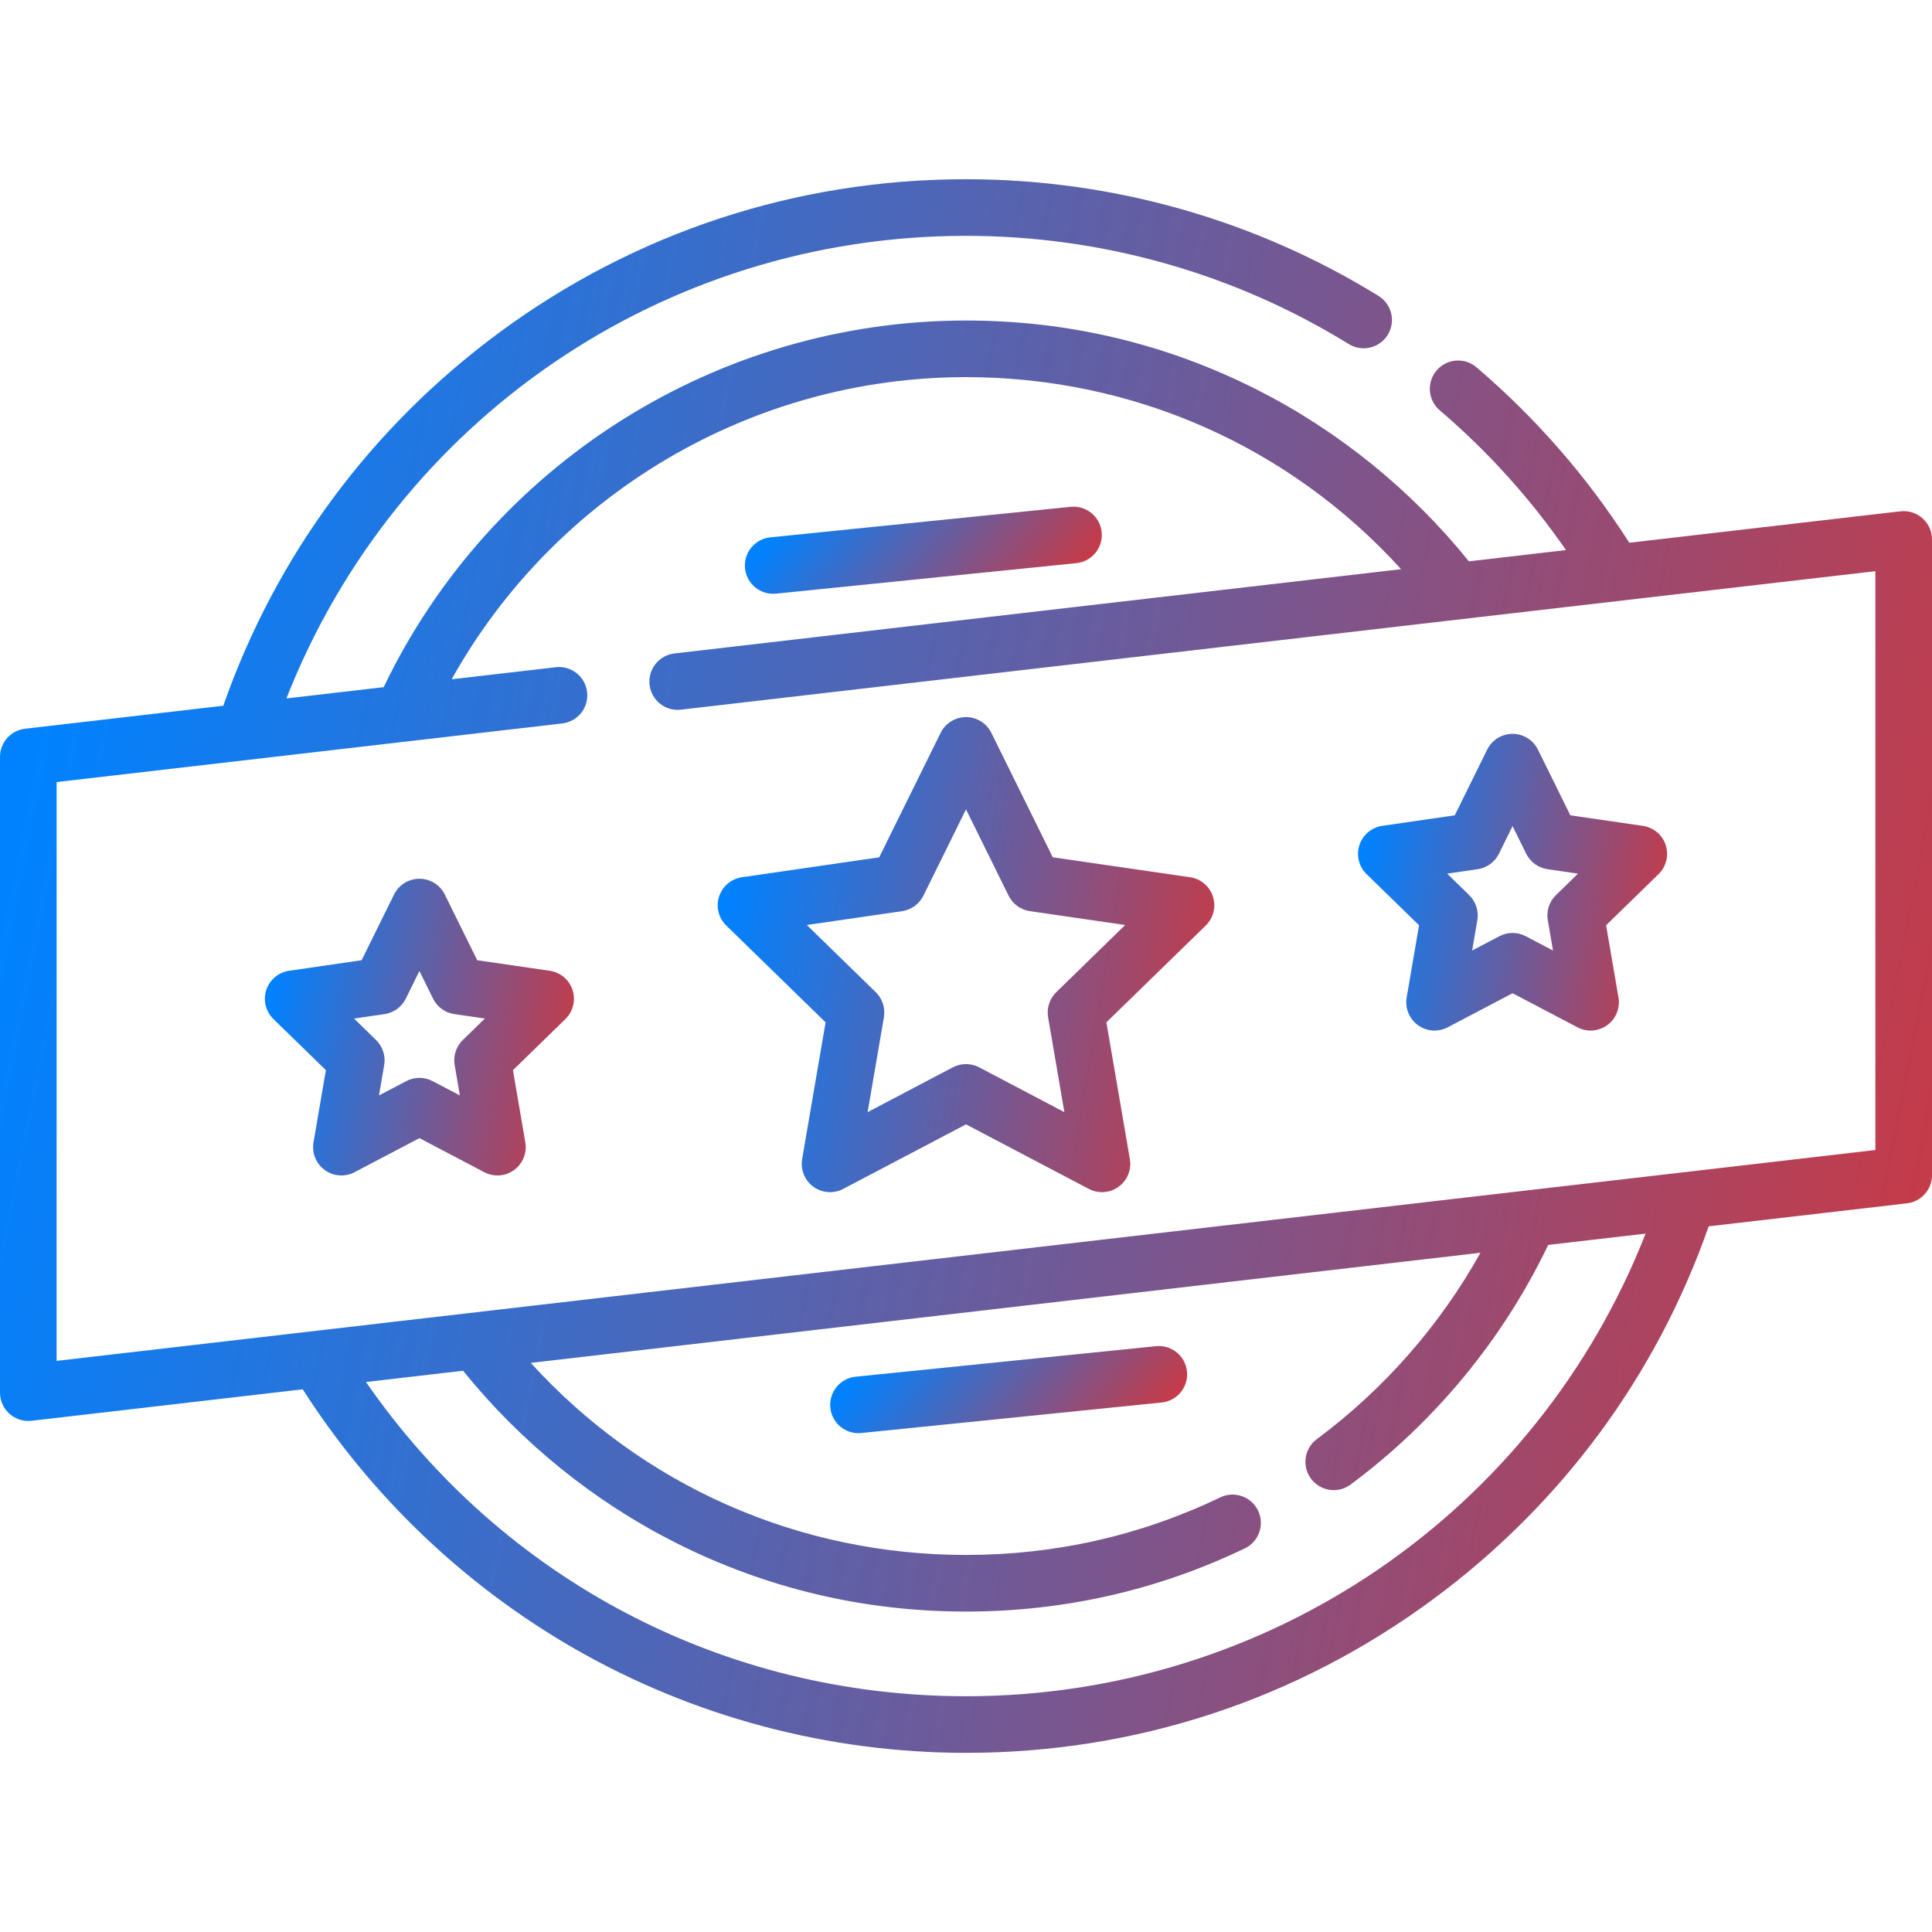 <svg width="100" height="100" viewBox="0 0 100 100" fill="none" xmlns="http://www.w3.org/2000/svg">
<path d="M62.78 46.403C62.608 45.872 62.149 45.486 61.597 45.406L54.491 44.373L51.313 37.934C51.066 37.434 50.557 37.117 50 37.117C49.442 37.117 48.933 37.434 48.686 37.934L45.508 44.373L38.402 45.406C37.85 45.486 37.392 45.872 37.219 46.403C37.047 46.933 37.191 47.515 37.59 47.904L42.733 52.916L41.519 59.994C41.425 60.543 41.651 61.099 42.101 61.426C42.553 61.754 43.15 61.797 43.644 61.538L50 58.197L56.356 61.538C56.57 61.651 56.804 61.706 57.037 61.706C57.341 61.706 57.643 61.612 57.898 61.426C58.35 61.099 58.576 60.543 58.481 59.994L57.267 52.916L62.41 47.904C62.809 47.515 62.952 46.933 62.78 46.403ZM54.671 51.356C54.325 51.693 54.168 52.178 54.25 52.653L55.092 57.564L50.682 55.245C50.468 55.133 50.234 55.077 50 55.077C49.766 55.077 49.532 55.133 49.318 55.245L44.908 57.564L45.751 52.653C45.832 52.178 45.675 51.693 45.329 51.356L41.761 47.878L46.692 47.161C47.169 47.092 47.581 46.793 47.795 46.36L50 41.892L52.205 46.36C52.419 46.793 52.831 47.092 53.308 47.161L58.239 47.878L54.671 51.356Z" fill="url(#paint0_linear_689_7887)"/>
<path d="M86.217 43.743C86.045 43.213 85.586 42.827 85.034 42.746L81.282 42.201L79.604 38.801C79.357 38.301 78.848 37.984 78.29 37.984C77.733 37.984 77.223 38.301 76.976 38.801L75.298 42.201L71.546 42.746C70.994 42.827 70.536 43.213 70.363 43.743C70.191 44.274 70.335 44.856 70.734 45.245L73.45 47.892L72.809 51.629C72.715 52.178 72.941 52.734 73.392 53.062C73.647 53.247 73.949 53.342 74.253 53.342C74.486 53.342 74.72 53.286 74.934 53.173L78.29 51.409L81.647 53.173C82.141 53.433 82.739 53.389 83.189 53.062C83.641 52.734 83.867 52.179 83.772 51.629L83.131 47.892L85.847 45.245C86.246 44.856 86.389 44.274 86.217 43.743ZM80.535 46.332C80.189 46.668 80.032 47.153 80.114 47.628L80.383 49.199L78.972 48.457C78.758 48.345 78.525 48.289 78.29 48.289C78.056 48.289 77.822 48.345 77.609 48.457L76.198 49.199L76.467 47.628C76.549 47.153 76.391 46.668 76.046 46.332L74.904 45.219L76.482 44.99C76.959 44.92 77.372 44.621 77.585 44.188L78.29 42.759L78.996 44.188C79.209 44.621 79.622 44.92 80.099 44.99L81.676 45.219L80.535 46.332Z" fill="url(#paint1_linear_689_7887)"/>
<path d="M29.635 51.243C29.464 50.713 29.005 50.327 28.453 50.247L24.701 49.701L23.023 46.301C22.776 45.801 22.267 45.484 21.709 45.484C21.152 45.484 20.643 45.801 20.396 46.301L18.717 49.701L14.965 50.247C14.413 50.327 13.955 50.713 13.782 51.244C13.61 51.774 13.754 52.356 14.153 52.745L16.868 55.392L16.227 59.129C16.133 59.679 16.359 60.234 16.81 60.562C17.261 60.889 17.859 60.933 18.352 60.673L21.709 58.909L25.065 60.673C25.28 60.786 25.514 60.842 25.747 60.842C26.05 60.842 26.353 60.747 26.608 60.562C27.059 60.234 27.285 59.679 27.19 59.129L26.55 55.392L29.265 52.745C29.664 52.356 29.808 51.773 29.635 51.243ZM23.954 53.832C23.608 54.168 23.451 54.653 23.533 55.128L23.802 56.699L22.391 55.958C21.964 55.734 21.455 55.733 21.028 55.958L19.617 56.699L19.886 55.128C19.968 54.653 19.81 54.168 19.465 53.832L18.324 52.719L19.901 52.49C20.378 52.421 20.791 52.121 21.004 51.689L21.709 50.259L22.415 51.689C22.628 52.121 23.04 52.421 23.518 52.49L25.095 52.719L23.954 53.832Z" fill="url(#paint2_linear_689_7887)"/>
<path d="M99.509 26.826C99.197 26.548 98.782 26.416 98.366 26.465L84.333 28.092C82.163 24.695 79.506 21.644 76.424 19.011C75.809 18.486 74.884 18.559 74.359 19.174C73.833 19.789 73.906 20.714 74.522 21.239C77.015 23.368 79.202 25.797 81.056 28.471L76.029 29.055C73.05 25.36 69.268 22.294 65.044 20.161C60.353 17.791 55.292 16.59 50 16.59C37.14 16.59 25.402 24.011 19.86 35.567L14.825 36.151C20.483 21.738 34.337 12.207 50 12.207C57.02 12.207 63.871 14.144 69.813 17.809C70.501 18.234 71.404 18.02 71.829 17.332C72.253 16.643 72.04 15.741 71.351 15.316C64.947 11.365 57.564 9.277 50 9.277C41.223 9.277 32.864 12.026 25.826 17.225C19.182 22.133 14.265 28.793 11.558 36.529L1.296 37.719C0.557 37.805 0 38.431 0 39.175V72.084C0 72.502 0.179 72.9 0.491 73.177C0.76 73.418 1.107 73.548 1.465 73.548C1.521 73.548 1.577 73.545 1.634 73.539L15.67 71.911C19.201 77.431 24.041 82.058 29.723 85.327C35.864 88.859 42.876 90.727 50 90.727C58.777 90.727 67.137 87.978 74.176 82.777C80.819 77.869 85.735 71.21 88.441 63.474L98.704 62.284C99.443 62.198 100 61.572 100 60.829V27.919C100 27.502 99.822 27.104 99.509 26.826ZM50 87.797C37.457 87.797 26.015 81.755 18.942 71.532L23.969 70.949C26.95 74.644 30.732 77.71 34.956 79.843C39.647 82.213 44.709 83.414 50 83.414C55.055 83.414 59.91 82.314 64.431 80.145C65.16 79.795 65.468 78.92 65.118 78.19C64.768 77.461 63.893 77.153 63.163 77.504C59.041 79.482 54.613 80.484 50 80.484C41.319 80.484 33.246 76.892 27.473 70.543L76.629 64.843C74.527 68.605 71.636 71.906 68.16 74.488C67.51 74.971 67.375 75.888 67.857 76.537C68.145 76.924 68.587 77.129 69.034 77.129C69.338 77.129 69.644 77.035 69.907 76.84C74.271 73.598 77.793 69.322 80.137 64.436L85.176 63.852C79.518 78.266 65.663 87.797 50 87.797ZM97.07 59.524L2.93 70.439V40.48L29.102 37.445C29.906 37.351 30.482 36.625 30.389 35.821C30.296 35.017 29.568 34.441 28.765 34.535L23.377 35.159C28.725 25.581 38.902 19.52 50 19.52C58.681 19.52 66.751 23.113 72.522 29.461L34.908 33.822C34.105 33.916 33.529 34.642 33.622 35.446C33.715 36.25 34.442 36.826 35.245 36.732L97.07 29.564V59.524Z" fill="url(#paint3_linear_689_7887)"/>
<path d="M55.417 26.233L39.872 27.813C39.067 27.895 38.481 28.613 38.562 29.418C38.644 30.223 39.363 30.809 40.168 30.727L55.713 29.148C56.518 29.066 57.104 28.347 57.022 27.542C56.94 26.737 56.222 26.151 55.417 26.233Z" fill="url(#paint4_linear_689_7887)"/>
<path d="M59.832 69.678L44.287 71.258C43.482 71.34 42.896 72.059 42.978 72.864C43.06 73.669 43.778 74.255 44.583 74.173L60.128 72.593C60.933 72.511 61.519 71.793 61.438 70.987C61.356 70.182 60.637 69.596 59.832 69.678Z" fill="url(#paint5_linear_689_7887)"/>
<defs>
<linearGradient id="paint0_linear_689_7887" x1="38.272" y1="42.017" x2="67.082" y2="46.844" gradientUnits="userSpaceOnUse">
<stop stop-color="#0082FF"/>
<stop offset="1" stop-color="#DD3232"/>
</linearGradient>
<linearGradient id="paint1_linear_689_7887" x1="70.992" y1="41.045" x2="88.925" y2="44.039" gradientUnits="userSpaceOnUse">
<stop stop-color="#0082FF"/>
<stop offset="1" stop-color="#DD3232"/>
</linearGradient>
<linearGradient id="paint2_linear_689_7887" x1="14.411" y1="48.545" x2="32.343" y2="51.539" gradientUnits="userSpaceOnUse">
<stop stop-color="#0082FF"/>
<stop offset="1" stop-color="#DD3232"/>
</linearGradient>
<linearGradient id="paint3_linear_689_7887" x1="4.375" y1="25.509" x2="115.308" y2="47.339" gradientUnits="userSpaceOnUse">
<stop stop-color="#0082FF"/>
<stop offset="1" stop-color="#DD3232"/>
</linearGradient>
<linearGradient id="paint4_linear_689_7887" x1="39.281" y1="28.46" x2="50.838" y2="38.029" gradientUnits="userSpaceOnUse">
<stop stop-color="#0082FF"/>
<stop offset="1" stop-color="#DD3232"/>
</linearGradient>
<linearGradient id="paint5_linear_689_7887" x1="43.697" y1="71.905" x2="55.253" y2="81.475" gradientUnits="userSpaceOnUse">
<stop stop-color="#0082FF"/>
<stop offset="1" stop-color="#DD3232"/>
</linearGradient>
</defs>
</svg>
